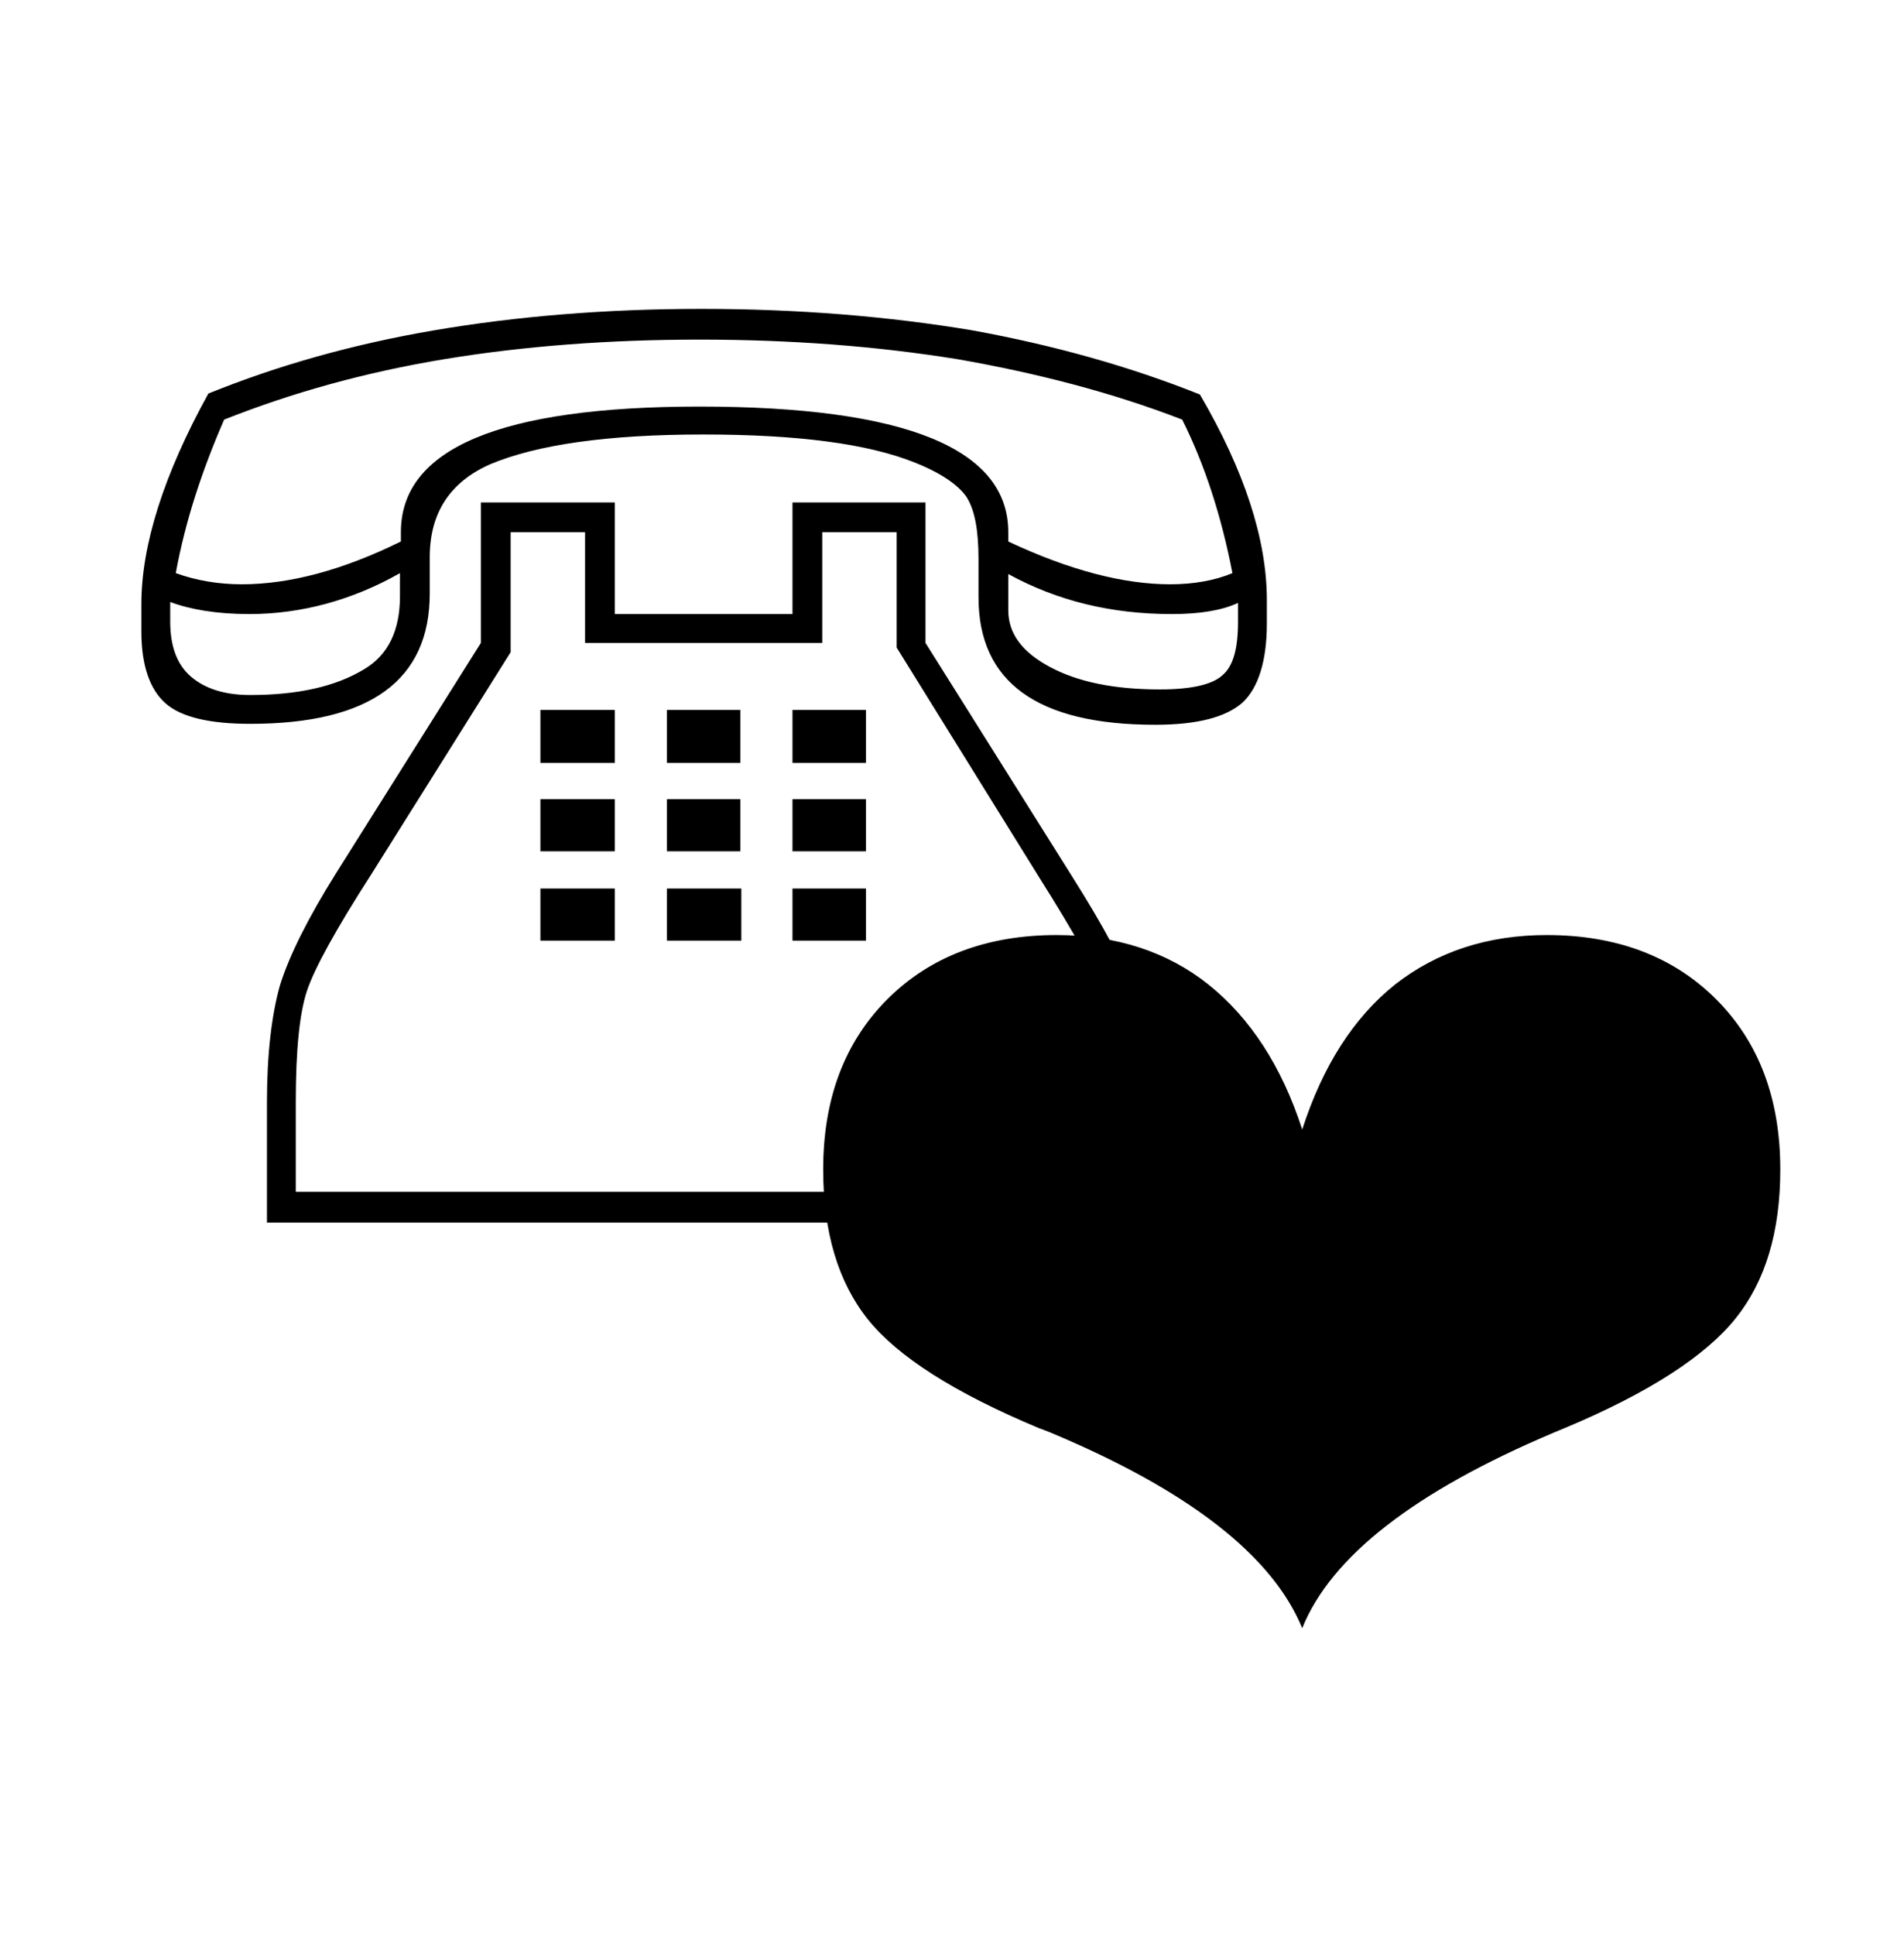 <?xml version="1.0" encoding="utf-8"?>
<!-- Generator: Adobe Illustrator 22.0.1, SVG Export Plug-In . SVG Version: 6.00 Build 0)  -->
<svg version="1.1" id="Layer_1" xmlns="http://www.w3.org/2000/svg" xmlns:xlink="http://www.w3.org/1999/xlink" x="0px" y="0px"
	 viewBox="0 0 204.7 208" style="enable-background:new 0 0 204.7 208;" xml:space="preserve">
<g>
	<path d="M140,121.4c2.2-6.8,5.5-12,10-15.6c4.5-3.5,9.9-5.3,16.3-5.3c7.5,0,13.6,2.3,18.2,6.9c4.6,4.6,6.9,10.7,6.9,18.3
		c0,6.7-1.6,12-4.8,16c-3.2,4-9.3,8-18.4,11.8l-1.2,0.5c-14.9,6.3-23.9,13.3-27,21c-3.2-7.8-12.2-14.8-27-21c-0.5-0.2-1-0.4-1.3-0.5
		c-9.1-3.8-15.2-7.7-18.4-11.7c-3.2-4-4.8-9.4-4.8-16.1c0-7.6,2.3-13.7,6.9-18.3c4.6-4.6,10.7-6.9,18.2-6.9c6.4,0,11.9,1.8,16.3,5.3
		C134.4,109.4,137.8,114.6,140,121.4z"/>
</g>
<g>
	<path d="M129,42.4c4.8,8.2,7.2,15.6,7.2,22.1V67c0,4-0.9,6.9-2.6,8.5c-1.8,1.6-4.9,2.4-9.4,2.4c-12.7,0-19-4.6-19-13.7v-4.1
		c0-3.1-0.4-5.3-1.3-6.7c-0.9-1.3-2.8-2.6-5.6-3.7c-5-2-12.5-3-22.7-3c-10.3,0-17.9,1.1-22.9,3.2c-4.3,1.9-6.5,5.2-6.5,10v3.9
		c0,9.3-6.4,14-19.3,14c-4.3,0-7.4-0.7-9.1-2.2s-2.6-4.1-2.6-7.7v-3c0-6.3,2.4-13.9,7.2-22.6c7.4-3,15.5-5.3,24.3-6.8
		c8.8-1.5,18.4-2.3,28.7-2.3c10.4,0,20.1,0.8,29.1,2.3C113.3,37.1,121.5,39.4,129,42.4z M18.3,64.7v2.1c0,2.6,0.7,4.6,2.2,5.9
		s3.6,2,6.4,2c5.1,0,9.2-0.9,12.3-2.8c2.5-1.5,3.8-4.1,3.8-7.8v-2.5C37.9,64.5,32.4,66,26.8,66C23.3,66,20.4,65.5,18.3,64.7z
		 M127.1,45.1c-7.5-2.9-15.6-5-24.2-6.5c-8.7-1.4-17.9-2.1-27.7-2.1c-9.7,0-18.9,0.7-27.4,2.1c-8.5,1.4-16.4,3.6-23.7,6.5
		c-2.4,5.5-4.2,11-5.2,16.5c2.2,0.8,4.6,1.2,7.1,1.2c5.1,0,10.8-1.5,17.1-4.6v-1c0-9,10.7-13.5,32.1-13.5c22.1,0,33.2,4.5,33.2,13.5
		v1c6.6,3.1,12.4,4.6,17.4,4.6c2.5,0,4.8-0.4,6.7-1.2C131.3,55.4,129.5,49.9,127.1,45.1z M66.1,66h19.1V54h14.3v15.1l15.7,25
		c3.6,5.7,5.7,9.7,6.4,12c0.7,2.3,1.1,6.4,1.1,12.4v12.9H28.7v-12.9c0-5.2,0.5-9.4,1.4-12.6c1-3.2,3-7.2,6-12l15.6-24.8V54h14.4V66z
		 M62.9,69.1V57.2h-8v12.9L39.9,94c-3.8,5.9-6.1,10.1-6.9,12.5c-0.8,2.4-1.2,6.4-1.2,11.9v9.7h87.7v-9.6c0-6.2-0.3-10.1-0.9-11.9
		c-0.6-1.8-2.9-6-7-12.5L96.4,69.6V57.2h-8v11.9H62.9z M58.1,76.3h8V82h-8V76.3z M58.1,85.9h8v5.6h-8V85.9z M58.1,95.5h8v5.6h-8
		V95.5z M71.7,76.3h7.9V82h-7.9V76.3z M71.7,85.9h7.9v5.6h-7.9V85.9z M71.7,95.5h8v5.6h-8V95.5z M85.2,76.3h7.9V82h-7.9V76.3z
		 M85.2,85.9h7.9v5.6h-7.9V85.9z M85.2,95.5h7.9v5.6h-7.9V95.5z M133.1,64.8c-1.7,0.8-4.1,1.2-7.1,1.2c-6.5,0-12.3-1.4-17.6-4.3v3.9
		c0,2.5,1.5,4.5,4.5,6.1c3,1.6,6.9,2.4,11.8,2.4c3.3,0,5.6-0.5,6.7-1.5c1.2-1,1.7-2.9,1.7-5.8V64.8z"/>
</g>
</svg>
